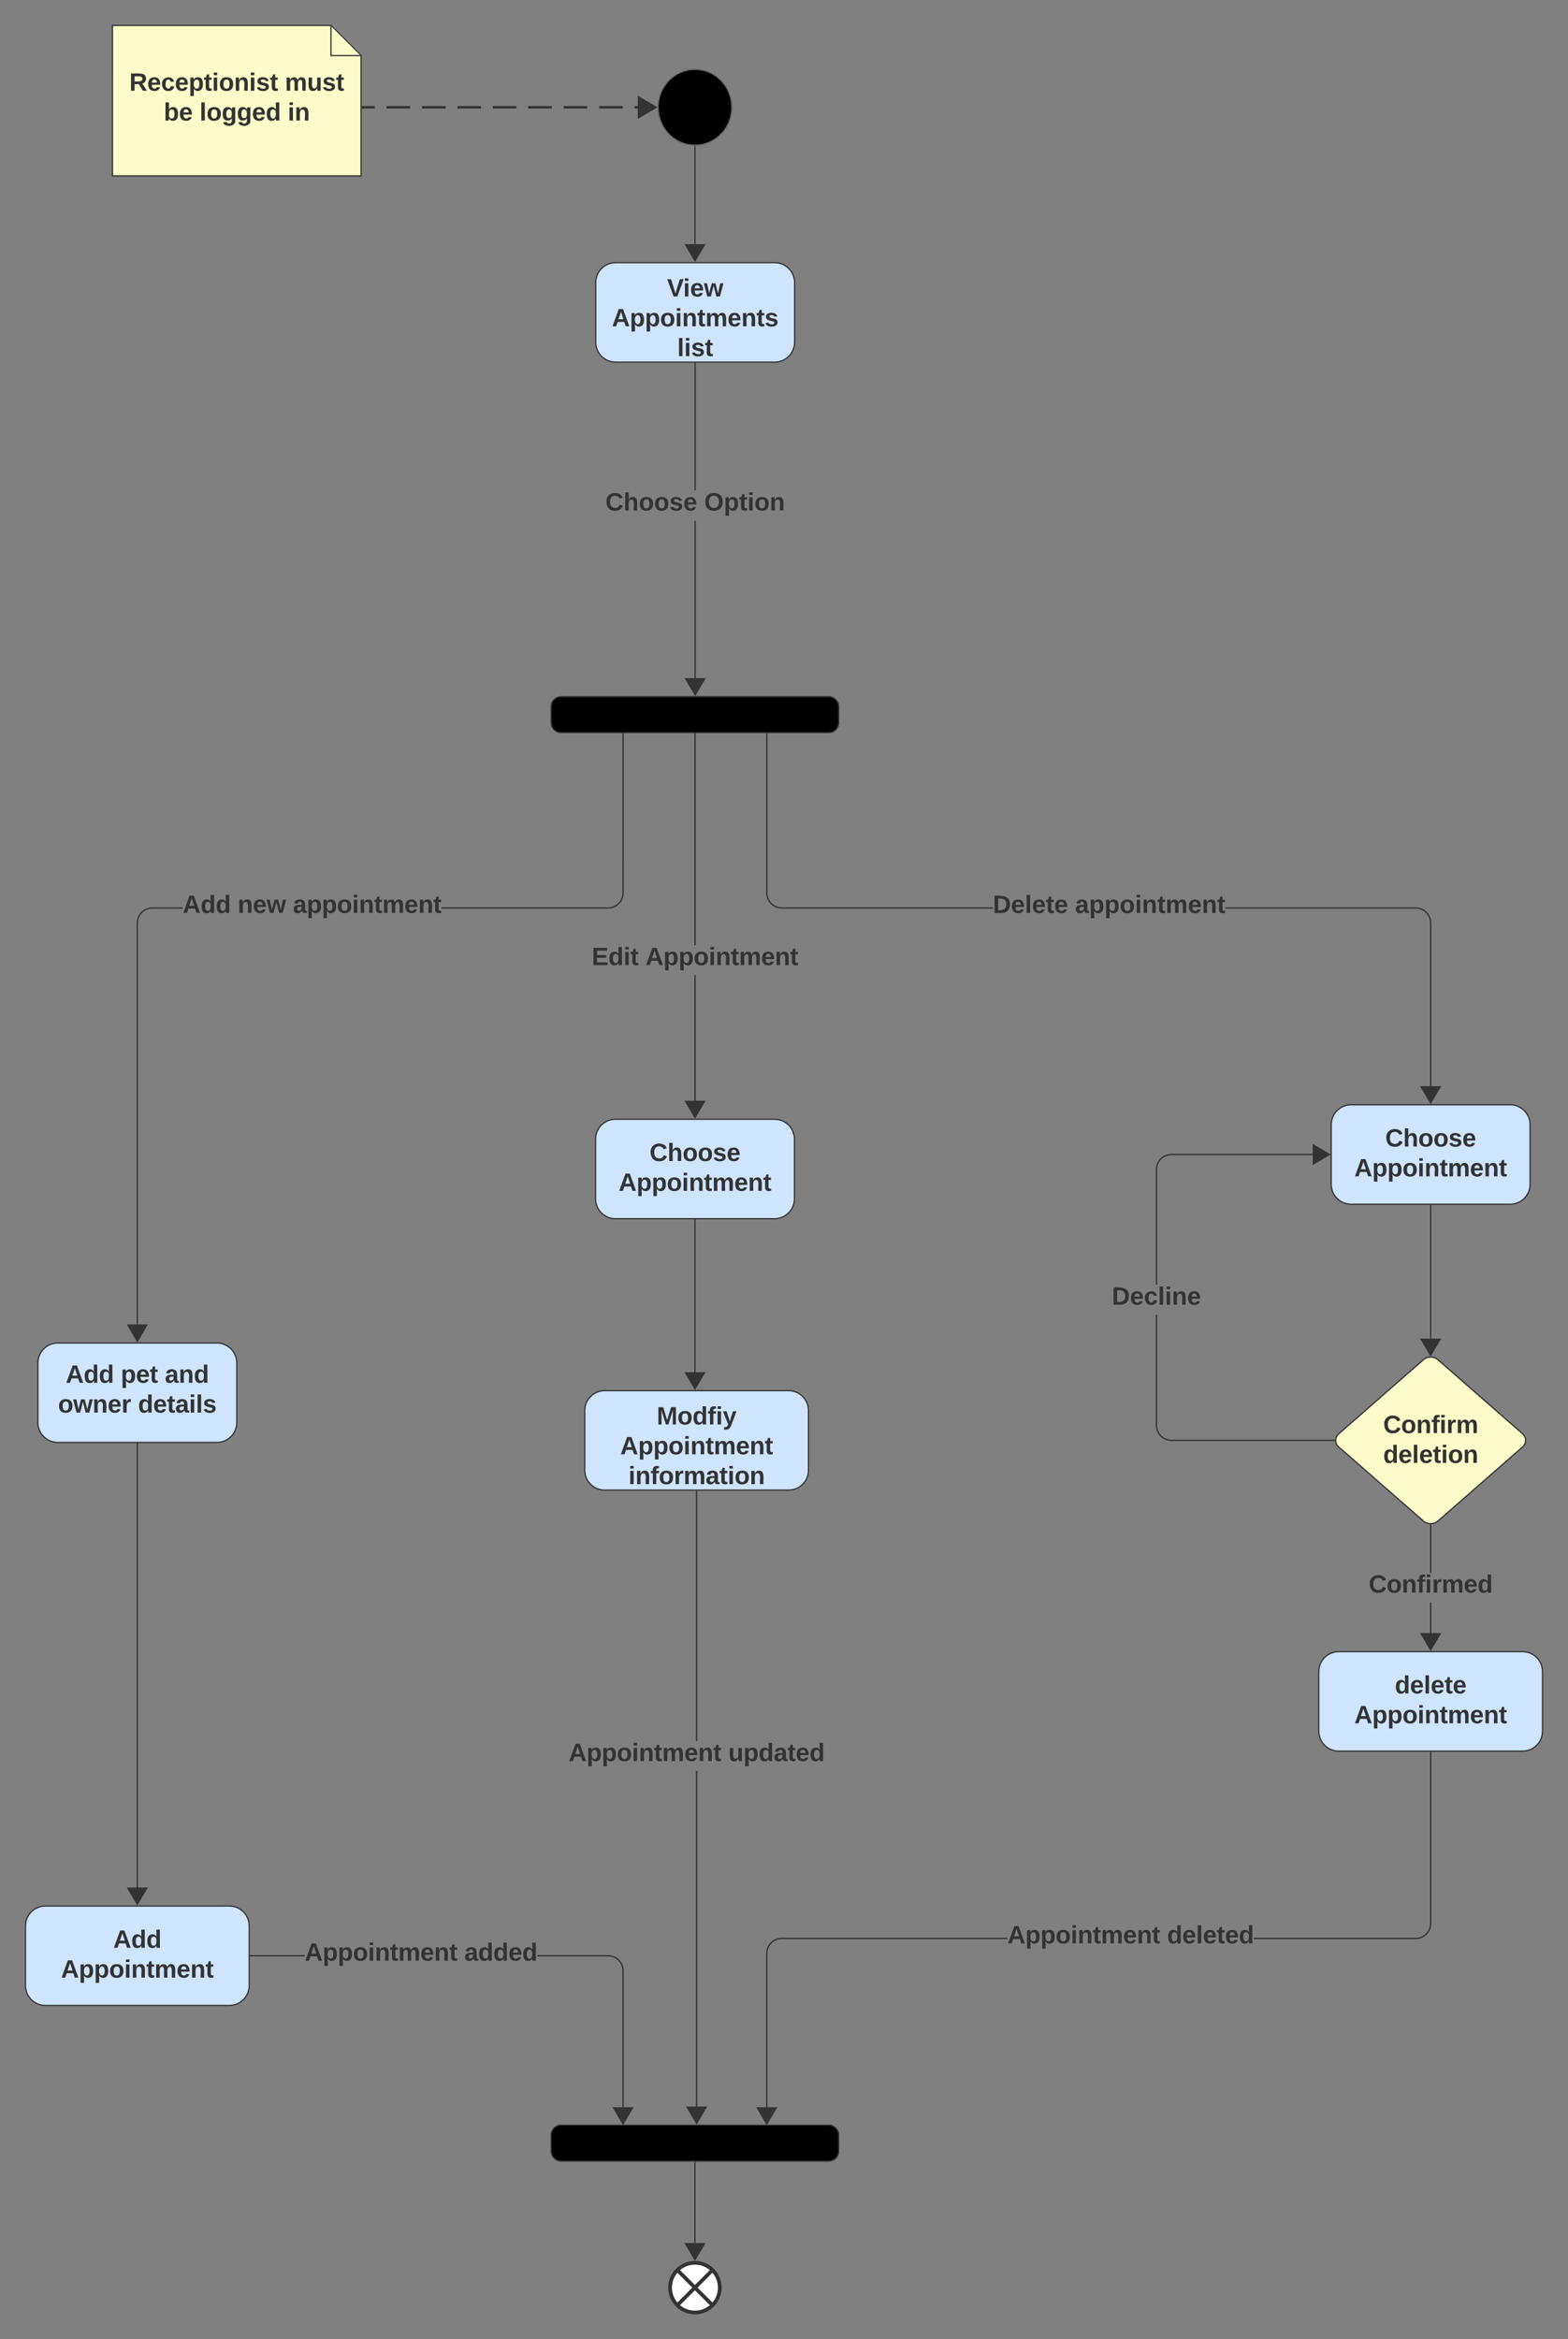 <svg xmlns="http://www.w3.org/2000/svg" xmlns:xlink="http://www.w3.org/1999/xlink" xmlns:lucid="lucid" width="1261.61" height="1882"><rect width="100%" height="100%" fill="#808080" stroke="none"/><g transform="translate(-1389.5 -79.5)" lucid:page-tab-id="0_0"><path d="M1978.36 165.83c0 16.85-13.28 30.5-29.67 30.5-16.4 0-29.67-13.65-29.67-30.5s13.28-30.5 29.66-30.5c16.38 0 29.65 13.65 29.65 30.5z" stroke="#666"/><path d="M1949.2 972.63h-1V863.98h1zm0-132.65h-1V669.9h1z" stroke="#333" stroke-width=".05" fill="#333"/><path d="M1949.2 669.93h-1v-.52h1z" fill="#333"/><path d="M1949.22 669.95h-1.05v-.56h1.05zm-1-.5v.45h.95v-.46z" stroke="#333" stroke-width=".05" fill="#333"/><path d="M1948.7 978.52l-7.64-12.9h15.27z" fill="#333"/><path d="M1948.7 979.5l-8.52-14.4h17.02zm-6.77-13.4l6.76 11.44 6.75-11.43z" stroke="#333" stroke-width=".05" fill="#333"/><use xlink:href="#a" transform="matrix(1,0,0,1,1865.637,839.984) translate(0.005 16)"/><use xlink:href="#b" transform="matrix(1,0,0,1,1865.637,839.984) translate(43.227 16)"/><path d="M1884.7 980c-8.84 0-16 7.16-16 16v48c0 8.84 7.16 16 16 16h128c8.83 0 16-7.16 16-16v-48c0-8.84-7.17-16-16-16z" stroke="#333" fill="#cfe4ff"/><use xlink:href="#c" transform="matrix(1,0,0,1,1876.693,988) translate(35.444 25.6)"/><use xlink:href="#d" transform="matrix(1,0,0,1,1876.693,988) translate(10.556 49.6)"/><path d="M1681.5 165.83h9.5m9.5 0h19m9.5 0h19m9.5 0h19.02m9.5 0h19m9.5 0h19m9.5 0h19m9.5 0h19.02m9.5 0h9.5" stroke="#333" stroke-width="2" fill="none"/><path d="M1681.53 166.83h-1.03v-2h1.03z" stroke="#333" stroke-width=".05" fill="#333"/><path d="M1916.57 165.83l-12.9 7.64-.02-15.27z" stroke="#333" stroke-width="2" fill="#333"/><path d="M1480 100h175.8l24.2 24.2V221h-200z" stroke="#333" fill="#fcfcca"/><path d="M1655.8 100.48v23.72h23.72" stroke="#333" fill="#fcfcca"/><use xlink:href="#e" transform="matrix(1,0,0,1,1485,105) translate(8.556 47.5)"/><use xlink:href="#f" transform="matrix(1,0,0,1,1485,105) translate(133.778 47.5)"/><use xlink:href="#g" transform="matrix(1,0,0,1,1485,105) translate(36.278 71.5)"/><use xlink:href="#h" transform="matrix(1,0,0,1,1485,105) translate(65.111 71.5)"/><use xlink:href="#i" transform="matrix(1,0,0,1,1485,105) translate(136 71.5)"/><path d="M1536.46 810.5h-24.44l-1.82.14-1.75.42-1.67.7-1.54.94-1.37 1.17-1.17 1.37-.94 1.54-.7 1.67-.42 1.75-.14 1.82v330.6h-1V822l.15-1.94.46-1.9.76-1.82 1.03-1.67 1.26-1.5 1.5-1.26 1.66-1.04 1.82-.75 1.9-.45 1.94-.15h24.48zm354.85-12.48l-.14 1.94-.46 1.9-.75 1.82-1.03 1.67-1.27 1.5-1.5 1.26-1.67 1.04-1.8.75-1.9.45-1.95.15h-134.1v-1h134.06l1.8-.14 1.76-.42 1.67-.7 1.54-.94 1.37-1.17 1.17-1.37.96-1.54.68-1.67.43-1.75.14-1.82V669.4h1z" stroke="#333" stroke-width=".05" fill="#333"/><path d="M1891.3 669.43h-1l1-.02z" fill="#333"/><path d="M1891.34 669.45h-1.05l-.02-.05h1.06z" stroke="#333" stroke-width=".05" fill="#333"/><path d="M1500 1158.52l-7.64-12.9h15.28z" fill="#333"/><path d="M1500 1159.5l-8.5-14.4h17zm-6.76-13.4l6.76 11.44 6.76-11.43z" stroke="#333" stroke-width=".05" fill="#333"/><use xlink:href="#j" transform="matrix(1,0,0,1,1536.46,798) translate(0.005 16)"/><use xlink:href="#k" transform="matrix(1,0,0,1,1536.46,798) translate(44.283 16)"/><use xlink:href="#l" transform="matrix(1,0,0,1,1536.46,798) translate(88.672 16)"/><path d="M1436 1160c-8.84 0-16 7.16-16 16v48c0 8.84 7.16 16 16 16h128c8.84 0 16-7.16 16-16v-48c0-8.84-7.16-16-16-16z" stroke="#333" fill="#cfe4ff"/><use xlink:href="#j" transform="matrix(1,0,0,1,1428,1168) translate(14.417 24)"/><use xlink:href="#m" transform="matrix(1,0,0,1,1428,1168) translate(58.694 24)"/><use xlink:href="#n" transform="matrix(1,0,0,1,1428,1168) translate(94.139 24)"/><use xlink:href="#o" transform="matrix(1,0,0,1,1428,1168) translate(8.222 48)"/><use xlink:href="#p" transform="matrix(1,0,0,1,1428,1168) translate(72.556 48)"/><path d="M1880.77 1652.63l1.9.45 1.8.75 1.7 1.03 1.48 1.27 1.27 1.5 1.03 1.67.75 1.8.46 1.92.15 1.93v117.44h-1V1665l-.13-1.83-.43-1.75-.68-1.67-.95-1.54-1.16-1.36-1.37-1.17-1.54-.94-1.67-.7-1.75-.4-1.8-.16h-56.98v-1h57zm-289.77.84v-1h43.65v1z" stroke="#333" stroke-width=".05" fill="#333"/><path d="M1591 1653.47h-.5v-1h.5z" fill="#333"/><path d="M1591.04 1653.5h-.57v-1.05h.57zm-.5-1v.95h.45v-.95z" stroke="#333" stroke-width=".05" fill="#333"/><path d="M1890.8 1788.28l-7.63-12.9h15.27z" fill="#333"/><path d="M1890.8 1789.26l-8.5-14.4h17.02zm-6.75-13.4l6.76 11.44 6.77-11.43z" stroke="#333" stroke-width=".05" fill="#333"/><use xlink:href="#q" transform="matrix(1,0,0,1,1634.654,1640.973) translate(0.005 16)"/><use xlink:href="#r" transform="matrix(1,0,0,1,1634.654,1640.973) translate(128.449 16)"/><path d="M1876 1198.34c-8.84 0-16 7.17-16 16v48c0 8.84 7.16 16 16 16h148c8.84 0 16-7.16 16-16v-48c0-8.83-7.16-16-16-16z" stroke="#333" fill="#cfe4ff"/><use xlink:href="#s" transform="matrix(1,0,0,1,1868,1206.342) translate(49.889 19.2)"/><use xlink:href="#t" transform="matrix(1,0,0,1,1868,1206.342) translate(20.556 43.2)"/><use xlink:href="#u" transform="matrix(1,0,0,1,1868,1206.342) translate(27.167 67.2)"/><path d="M1948.7 1061v129.97" stroke="#333" fill="none"/><path d="M1949.2 1061h-1v-.5h1z" stroke="#333" stroke-width=".05" fill="#333"/><path d="M1948.7 1196.86l-7.64-12.9h15.27z" stroke="#333" fill="#333"/><path d="M2528.63 809.5l1.94.15 1.9.46 1.82.76 1.66 1.03 1.5 1.26 1.27 1.5 1.02 1.66.75 1.82.46 1.9.15 1.94v139h-1V822l-.13-1.82-.42-1.75-.7-1.67-.93-1.54-1.18-1.37-1.37-1.17-1.54-.95-1.66-.7-1.76-.4-1.8-.15h-153.13v-1zm-521.52-9.7l.43 1.75.7 1.67.93 1.54 1.17 1.37 1.37 1.17 1.54.95 1.67.7 1.76.4 1.82.15h169.88v1h-169.92l-1.93-.15-1.9-.46-1.8-.76-1.68-1.03-1.5-1.26-1.27-1.5-1.03-1.66-.75-1.82-.45-1.9-.16-1.94v-128.6h1v128.56z" stroke="#333" stroke-width=".05" fill="#333"/><path d="M2006.96 669.43h-1l1-.02z" fill="#333"/><path d="M2007 669.45h-1.06v-.05h1.05z" stroke="#333" stroke-width=".05" fill="#333"/><path d="M2540.6 966.86l-7.62-12.9h15.27z" fill="#333"/><path d="M2540.6 967.84l-8.5-14.4h17.03zm-6.74-13.4l6.75 11.44 6.77-11.43z" stroke="#333" stroke-width=".05" fill="#333"/><use xlink:href="#v" transform="matrix(1,0,0,1,2188.361,797.867) translate(0.005 16.178)"/><use xlink:href="#w" transform="matrix(1,0,0,1,2188.361,797.867) translate(66.177 16.178)"/><path d="M2476.6 968.34c-8.82 0-16 7.17-16 16v48c0 8.84 7.18 16 16 16h128c8.85 0 16-7.16 16-16v-48c0-8.83-7.15-16-16-16z" stroke="#333" fill="#cfe4ff"/><use xlink:href="#c" transform="matrix(1,0,0,1,2468.614,976.342) translate(35.444 25.6)"/><use xlink:href="#d" transform="matrix(1,0,0,1,2468.614,976.342) translate(10.556 49.6)"/><path d="M2534.6 1173.6a9.14 9.14 0 0 1 12.04 0l67.95 59.47a7 7 0 0 1 0 10.54l-67.96 59.47a9.14 9.14 0 0 1-12.05 0l-67.96-59.46a7 7 0 0 1 0-10.53z" stroke="#333" fill="#fcfcca"/><use xlink:href="#x" transform="matrix(1,0,0,1,2460.614,1168.342) translate(41.783 64.125)"/><use xlink:href="#y" transform="matrix(1,0,0,1,2460.614,1168.342) translate(41.783 88.125)"/><path d="M2540.6 1049.34v114.63" stroke="#333" fill="none"/><path d="M2541.1 1049.36h-1v-.52h1z" stroke="#333" stroke-width=".05" fill="#333"/><path d="M2540.6 1169.87l-7.62-12.92h15.27z" stroke="#333" fill="#333"/><path d="M2466.6 1408.34c-8.82 0-16 7.17-16 16v48c0 8.84 7.18 16 16 16h148c8.85 0 16-7.16 16-16v-48c0-8.83-7.15-16-16-16z" stroke="#333" fill="#cfe4ff"/><use xlink:href="#z" transform="matrix(1,0,0,1,2458.614,1416.342) translate(53.167 25.6)"/><use xlink:href="#d" transform="matrix(1,0,0,1,2458.614,1416.342) translate(20.556 49.6)"/><path d="M2541.1 1400.97h-1v-32.13h1zm0-56.13h-1v-38.5h1z" stroke="#333" stroke-width=".05" fill="#333"/><path d="M2540.6 1305.84l.5-.04v.55h-1v-.55z" fill="#333"/><path d="M2540.6 1305.8l.54-.02v.6h-1.05v-.6zm-.46.53h.95v-.5l-.5.03-.46-.03z" stroke="#333" stroke-width=".05" fill="#333"/><path d="M2540.6 1406.86l-7.62-12.9h15.27z" fill="#333"/><path d="M2540.6 1407.84l-8.5-14.4h17.03zm-6.74-13.4l6.75 11.44 6.77-11.43z" stroke="#333" stroke-width=".05" fill="#333"/><use xlink:href="#A" transform="matrix(1,0,0,1,2490.753,1344.84) translate(0.005 16)"/><path d="M2200.08 1639.55h-181.6l-1.82.14-1.75.42-1.66.7-1.54.93-1.37 1.17-1.17 1.37-.94 1.53-.7 1.67-.4 1.75-.16 1.82v131.32h-1v-131.37l.15-1.93.47-1.9.75-1.82 1.03-1.68 1.27-1.5 1.5-1.26 1.67-1.03 1.8-.74 1.9-.46 1.94-.15h181.64zm341.03-12.48l-.14 1.94-.46 1.9-.75 1.83-1.02 1.67-1.28 1.5-1.5 1.26-1.66 1.03-1.82.74-1.9.46-1.95.15h-130.27v-1h130.23l1.8-.14 1.77-.4 1.66-.7 1.54-.95 1.38-1.17 1.17-1.37.94-1.53.7-1.67.4-1.75.15-1.82v-137.7h1z" stroke="#333" stroke-width=".05" fill="#333"/><path d="M2541.1 1489.36h-1v-.52h1z" fill="#333"/><path d="M2541.14 1489.38h-1.05v-.56h1.04zm-1-.5v.45h.95v-.46z" stroke="#333" stroke-width=".05" fill="#333"/><path d="M2006.46 1788.28l-7.63-12.9h15.27z" fill="#333"/><path d="M2006.46 1789.26l-8.5-14.4h17zm-6.76-13.4l6.76 11.44 6.76-11.43z" stroke="#333" stroke-width=".05" fill="#333"/><use xlink:href="#q" transform="matrix(1,0,0,1,2200.081,1627.051) translate(0.005 16)"/><use xlink:href="#B" transform="matrix(1,0,0,1,2200.081,1627.051) translate(128.449 16)"/><path d="M1968.64 1920c0 11.05-8.96 20-20 20-11.05 0-20-8.95-20-20s8.95-20 20-20c11.04 0 20 8.95 20 20z" stroke="#333" stroke-width="3" fill="#fff"/><path d="M1934.5 1905.86l28.28 28.28m0-28.28l-28.3 28.28" stroke="#333" stroke-width="3" fill="none"/><path d="M1884.83 290.83c-8.84 0-16 7.16-16 16v48c0 8.84 7.16 16 16 16h128c8.83 0 16-7.16 16-16v-48c0-8.84-7.17-16-16-16z" stroke="#333" fill="#cfe4ff"/><use xlink:href="#C" transform="matrix(1,0,0,1,1876.827,298.83) translate(49.417 19.2)"/><use xlink:href="#D" transform="matrix(1,0,0,1,1876.827,298.83) translate(5 43.2)"/><use xlink:href="#E" transform="matrix(1,0,0,1,1876.827,298.83) translate(57.583 67.2)"/><path d="M1948.7 197.34v86.12" stroke="#333" fill="none"/><path d="M1948.68 196.84l.5-.02v.53h-1v-.55z" stroke="#333" stroke-width=".05" fill="#333"/><path d="M1948.7 289.35l-7.64-12.9h15.27z" stroke="#333" fill="#333"/><path d="M1949.33 632.63h-1V498.3h1zm0-158.6h-1v-102.2h1z" stroke="#333" stroke-width=".05" fill="#333"/><path d="M1949.33 371.84h-1v-.5h1z" fill="#333"/><path d="M1949.35 371.87h-1.05v-.56h1.05zm-1-.5v.45h.95v-.46z" stroke="#333" stroke-width=".05" fill="#333"/><path d="M1948.83 638.52l-7.64-12.9h15.26z" fill="#333"/><path d="M1948.83 639.5l-8.52-14.4h17.04zm-6.76-13.4l6.76 11.44 6.76-11.43z" stroke="#333" stroke-width=".05" fill="#333"/><use xlink:href="#F" transform="matrix(1,0,0,1,1876.588,474.039) translate(0.005 16.178)"/><use xlink:href="#G" transform="matrix(1,0,0,1,1876.588,474.039) translate(79.546 16.178)"/><path d="M1950.5 1781.9h-1v-277.53h1zm0-301.53h-1v-201.03h1z" stroke="#333" stroke-width=".05" fill="#333"/><path d="M1950.5 1279.36h-1v-.52h1z" fill="#333"/><path d="M1950.53 1279.38h-1.06v-.56h1.06zm-1-.5v.45h.94v-.46z" stroke="#333" stroke-width=".05" fill="#333"/><path d="M1950 1787.78l-7.64-12.9h15.28z" fill="#333"/><path d="M1950 1788.76l-8.5-14.4h17zm-6.76-13.4l6.76 11.44 6.76-11.43z" stroke="#333" stroke-width=".05" fill="#333"/><g><use xlink:href="#q" transform="matrix(1,0,0,1,1847.028,1480.371) translate(0.005 16)"/><use xlink:href="#H" transform="matrix(1,0,0,1,1847.028,1480.371) translate(128.449 16)"/></g><path d="M1500 1241v364.6" stroke="#333" fill="none"/><path d="M1500.5 1241h-1v-.5h1z" stroke="#333" stroke-width=".05" fill="#333"/><path d="M1500 1611.5l-7.64-12.92h15.28z" stroke="#333" fill="#333"/><path d="M1426 1612.97c-8.84 0-16 7.17-16 16v48c0 8.84 7.16 16 16 16h148c8.84 0 16-7.16 16-16v-48c0-8.83-7.16-16-16-16z" stroke="#333" fill="#cfe4ff"/><g><use xlink:href="#I" transform="matrix(1,0,0,1,1418,1620.973) translate(62.639 25.6)"/><use xlink:href="#d" transform="matrix(1,0,0,1,1418,1620.973) translate(20.556 49.6)"/></g><path d="M1832.98 648a8 8 0 0 1 8-8h215.3a8 8 0 0 1 8 8v12.9a8 8 0 0 1-8 8H1841a8 8 0 0 1-8-8z" stroke="#333"/><path d="M2320.5 1226.32l.14 1.82.42 1.76.7 1.66.94 1.54 1.17 1.37 1.37 1.17 1.54.95 1.67.68 1.75.42 1.82.14h131.22v1h-131.26l-1.94-.15-1.9-.47-1.82-.75-1.67-1.02-1.5-1.28-1.26-1.5-1.04-1.66-.75-1.8-.45-1.92-.15-1.94v-89.07h1zm132.74-217.48h-121.22l-1.82.15-1.75.4-1.67.7-1.54.94-1.37 1.17-1.17 1.38-.94 1.54-.7 1.67-.42 1.74-.14 1.82v92.66h-1v-92.7l.15-1.93.46-1.92.76-1.8 1.03-1.7 1.26-1.48 1.5-1.27 1.66-1.03 1.82-.75 1.9-.46 1.94-.16h121.26z" stroke="#333" stroke-width=".05" fill="#333"/><path d="M2463.74 1238.34l.05.5h-.57v-1h.55z" fill="#333"/><path d="M2463.77 1238.34l.04.53h-.6v-1.05h.6zm-.5-.47v.95h.5l-.05-.48.04-.47z" stroke="#333" stroke-width=".05" fill="#333"/><path d="M2459.13 1008.34l-12.9 7.64v-15.27z" fill="#333"/><path d="M2460.1 1008.34l-14.38 8.5v-17zm-13.38 6.76l11.43-6.76-11.43-6.76z" stroke="#333" stroke-width=".05" fill="#333"/><g><use xlink:href="#J" transform="matrix(1,0,0,1,2284.106,1113.023) translate(0.005 16.178)"/></g><path d="M1832.98 1797.26a8 8 0 0 1 8-8h215.3a8 8 0 0 1 8 8v12.9a8 8 0 0 1-8 8H1841a8 8 0 0 1-8-8z" stroke="#333"/><path d="M1948.64 1819.17v72.46" stroke="#333" fill="none"/><path d="M1949.14 1819.2h-1v-.53h1z" stroke="#333" stroke-width=".05" fill="#333"/><path d="M1948.64 1897.52l-7.64-12.9h15.27z" stroke="#333" fill="#333"/><defs><path fill="#333" d="M24 0v-248h195v40H76v63h132v40H76v65h150V0H24" id="K"/><path fill="#333" d="M88-194c31-1 46 15 58 34l-1-101h50l1 261h-48c-2-10 0-23-3-31C134-8 116 4 84 4 32 4 16-41 15-95c0-56 19-97 73-99zm17 164c33 0 40-30 41-66 1-37-9-64-41-64s-38 30-39 65c0 43 13 65 39 65" id="L"/><path fill="#333" d="M25-224v-37h50v37H25zM25 0v-190h50V0H25" id="M"/><path fill="#333" d="M115-3C79 11 28 4 28-45v-112H4v-33h27l15-45h31v45h36v33H77v99c-1 23 16 31 38 25v30" id="N"/><g id="a"><use transform="matrix(0.056,0,0,0.056,0,0)" xlink:href="#K"/><use transform="matrix(0.056,0,0,0.056,13.333,0)" xlink:href="#L"/><use transform="matrix(0.056,0,0,0.056,25.5,0)" xlink:href="#M"/><use transform="matrix(0.056,0,0,0.056,31.056,0)" xlink:href="#N"/></g><path fill="#333" d="M199 0l-22-63H83L61 0H9l90-248h61L250 0h-51zm-33-102l-36-108c-10 38-24 72-36 108h72" id="O"/><path fill="#333" d="M135-194c53 0 70 44 70 98 0 56-19 98-73 100-31 1-45-17-59-34 3 33 2 69 2 105H25l-1-265h48c2 10 0 23 3 31 11-24 29-35 60-35zM114-30c33 0 39-31 40-66 0-38-9-64-40-64-56 0-55 130 0 130" id="P"/><path fill="#333" d="M110-194c64 0 96 36 96 99 0 64-35 99-97 99-61 0-95-36-95-99 0-62 34-99 96-99zm-1 164c35 0 45-28 45-65 0-40-10-65-43-65-34 0-45 26-45 65 0 36 10 65 43 65" id="Q"/><path fill="#333" d="M135-194c87-1 58 113 63 194h-50c-7-57 23-157-34-157-59 0-34 97-39 157H25l-1-190h47c2 12-1 28 3 38 12-26 28-41 61-42" id="R"/><path fill="#333" d="M220-157c-53 9-28 100-34 157h-49v-107c1-27-5-49-29-50C55-147 81-57 75 0H25l-1-190h47c2 12-1 28 3 38 10-53 101-56 108 0 13-22 24-43 59-42 82 1 51 116 57 194h-49v-107c-1-25-5-48-29-50" id="S"/><path fill="#333" d="M185-48c-13 30-37 53-82 52C43 2 14-33 14-96s30-98 90-98c62 0 83 45 84 108H66c0 31 8 55 39 56 18 0 30-7 34-22zm-45-69c5-46-57-63-70-21-2 6-4 13-4 21h74" id="T"/><g id="b"><use transform="matrix(0.056,0,0,0.056,0,0)" xlink:href="#O"/><use transform="matrix(0.056,0,0,0.056,14.389,0)" xlink:href="#P"/><use transform="matrix(0.056,0,0,0.056,26.556,0)" xlink:href="#P"/><use transform="matrix(0.056,0,0,0.056,38.722,0)" xlink:href="#Q"/><use transform="matrix(0.056,0,0,0.056,50.889,0)" xlink:href="#M"/><use transform="matrix(0.056,0,0,0.056,56.444,0)" xlink:href="#R"/><use transform="matrix(0.056,0,0,0.056,68.611,0)" xlink:href="#N"/><use transform="matrix(0.056,0,0,0.056,75.222,0)" xlink:href="#S"/><use transform="matrix(0.056,0,0,0.056,93,0)" xlink:href="#T"/><use transform="matrix(0.056,0,0,0.056,104.111,0)" xlink:href="#R"/><use transform="matrix(0.056,0,0,0.056,116.278,0)" xlink:href="#N"/></g><path fill="#333" d="M67-125c0 53 21 87 73 88 37 1 54-22 65-47l45 17C233-25 199 4 140 4 58 4 20-42 15-125 8-235 124-281 211-232c18 10 29 29 36 50l-46 12c-8-25-30-41-62-41-52 0-71 34-72 86" id="U"/><path fill="#333" d="M114-157C55-157 80-60 75 0H25v-261h50l-1 109c12-26 28-41 61-42 86-1 58 113 63 194h-50c-7-57 23-157-34-157" id="V"/><path fill="#333" d="M137-138c1-29-70-34-71-4 15 46 118 7 119 86 1 83-164 76-172 9l43-7c4 19 20 25 44 25 33 8 57-30 24-41C81-84 22-81 20-136c-2-80 154-74 161-7" id="W"/><g id="c"><use transform="matrix(0.056,0,0,0.056,0,0)" xlink:href="#U"/><use transform="matrix(0.056,0,0,0.056,14.389,0)" xlink:href="#V"/><use transform="matrix(0.056,0,0,0.056,26.556,0)" xlink:href="#Q"/><use transform="matrix(0.056,0,0,0.056,38.722,0)" xlink:href="#Q"/><use transform="matrix(0.056,0,0,0.056,50.889,0)" xlink:href="#W"/><use transform="matrix(0.056,0,0,0.056,62,0)" xlink:href="#T"/></g><g id="d"><use transform="matrix(0.056,0,0,0.056,0,0)" xlink:href="#O"/><use transform="matrix(0.056,0,0,0.056,14.389,0)" xlink:href="#P"/><use transform="matrix(0.056,0,0,0.056,26.556,0)" xlink:href="#P"/><use transform="matrix(0.056,0,0,0.056,38.722,0)" xlink:href="#Q"/><use transform="matrix(0.056,0,0,0.056,50.889,0)" xlink:href="#M"/><use transform="matrix(0.056,0,0,0.056,56.444,0)" xlink:href="#R"/><use transform="matrix(0.056,0,0,0.056,68.611,0)" xlink:href="#N"/><use transform="matrix(0.056,0,0,0.056,75.222,0)" xlink:href="#S"/><use transform="matrix(0.056,0,0,0.056,93,0)" xlink:href="#T"/><use transform="matrix(0.056,0,0,0.056,104.111,0)" xlink:href="#R"/><use transform="matrix(0.056,0,0,0.056,116.278,0)" xlink:href="#N"/></g><path fill="#333" d="M240-174c0 40-23 61-54 70L253 0h-59l-57-94H76V0H24v-248c93 4 217-23 216 74zM76-134c48-2 112 12 112-38 0-48-66-32-112-35v73" id="X"/><path fill="#333" d="M190-63c-7 42-38 67-86 67-59 0-84-38-90-98-12-110 154-137 174-36l-49 2c-2-19-15-32-35-32-30 0-35 28-38 64-6 74 65 87 74 30" id="Y"/><g id="e"><use transform="matrix(0.056,0,0,0.056,0,0)" xlink:href="#X"/><use transform="matrix(0.056,0,0,0.056,14.389,0)" xlink:href="#T"/><use transform="matrix(0.056,0,0,0.056,25.5,0)" xlink:href="#Y"/><use transform="matrix(0.056,0,0,0.056,36.611,0)" xlink:href="#T"/><use transform="matrix(0.056,0,0,0.056,47.722,0)" xlink:href="#P"/><use transform="matrix(0.056,0,0,0.056,59.889,0)" xlink:href="#N"/><use transform="matrix(0.056,0,0,0.056,66.5,0)" xlink:href="#M"/><use transform="matrix(0.056,0,0,0.056,72.056,0)" xlink:href="#Q"/><use transform="matrix(0.056,0,0,0.056,84.222,0)" xlink:href="#R"/><use transform="matrix(0.056,0,0,0.056,96.389,0)" xlink:href="#M"/><use transform="matrix(0.056,0,0,0.056,101.944,0)" xlink:href="#W"/><use transform="matrix(0.056,0,0,0.056,113.056,0)" xlink:href="#N"/></g><path fill="#333" d="M85 4C-2 5 27-109 22-190h50c7 57-23 150 33 157 60-5 35-97 40-157h50l1 190h-47c-2-12 1-28-3-38-12 25-28 42-61 42" id="Z"/><g id="f"><use transform="matrix(0.056,0,0,0.056,0,0)" xlink:href="#S"/><use transform="matrix(0.056,0,0,0.056,17.778,0)" xlink:href="#Z"/><use transform="matrix(0.056,0,0,0.056,29.944,0)" xlink:href="#W"/><use transform="matrix(0.056,0,0,0.056,41.056,0)" xlink:href="#N"/></g><path fill="#333" d="M135-194c52 0 70 43 70 98 0 56-19 99-73 100-30 1-46-15-58-35L72 0H24l1-261h50v104c11-23 29-37 60-37zM114-30c31 0 40-27 40-66 0-37-7-63-39-63s-41 28-41 65c0 36 8 64 40 64" id="aa"/><g id="g"><use transform="matrix(0.056,0,0,0.056,0,0)" xlink:href="#aa"/><use transform="matrix(0.056,0,0,0.056,12.167,0)" xlink:href="#T"/></g><path fill="#333" d="M25 0v-261h50V0H25" id="ab"/><path fill="#333" d="M195-6C206 82 75 100 31 46c-4-6-6-13-8-21l49-6c3 16 16 24 34 25 40 0 42-37 40-79-11 22-30 35-61 35-53 0-70-43-70-97 0-56 18-96 73-97 30 0 46 14 59 34l2-30h47zm-90-29c32 0 41-27 41-63 0-35-9-62-40-62-32 0-39 29-40 63 0 36 9 62 39 62" id="ac"/><g id="h"><use transform="matrix(0.056,0,0,0.056,0,0)" xlink:href="#ab"/><use transform="matrix(0.056,0,0,0.056,5.556,0)" xlink:href="#Q"/><use transform="matrix(0.056,0,0,0.056,17.722,0)" xlink:href="#ac"/><use transform="matrix(0.056,0,0,0.056,29.889,0)" xlink:href="#ac"/><use transform="matrix(0.056,0,0,0.056,42.056,0)" xlink:href="#T"/><use transform="matrix(0.056,0,0,0.056,53.167,0)" xlink:href="#L"/></g><g id="i"><use transform="matrix(0.056,0,0,0.056,0,0)" xlink:href="#M"/><use transform="matrix(0.056,0,0,0.056,5.556,0)" xlink:href="#R"/></g><g id="j"><use transform="matrix(0.056,0,0,0.056,0,0)" xlink:href="#O"/><use transform="matrix(0.056,0,0,0.056,14.389,0)" xlink:href="#L"/><use transform="matrix(0.056,0,0,0.056,26.556,0)" xlink:href="#L"/></g><path fill="#333" d="M231 0h-52l-39-155L100 0H48L-1-190h46L77-45c9-52 24-97 36-145h53l37 145 32-145h46" id="ad"/><g id="k"><use transform="matrix(0.056,0,0,0.056,0,0)" xlink:href="#R"/><use transform="matrix(0.056,0,0,0.056,12.167,0)" xlink:href="#T"/><use transform="matrix(0.056,0,0,0.056,23.278,0)" xlink:href="#ad"/></g><path fill="#333" d="M133-34C117-15 103 5 69 4 32 3 11-16 11-54c-1-60 55-63 116-61 1-26-3-47-28-47-18 1-26 9-28 27l-52-2c7-38 36-58 82-57s74 22 75 68l1 82c-1 14 12 18 25 15v27c-30 8-71 5-69-32zm-48 3c29 0 43-24 42-57-32 0-66-3-65 30 0 17 8 27 23 27" id="ae"/><g id="l"><use transform="matrix(0.056,0,0,0.056,0,0)" xlink:href="#ae"/><use transform="matrix(0.056,0,0,0.056,11.111,0)" xlink:href="#P"/><use transform="matrix(0.056,0,0,0.056,23.278,0)" xlink:href="#P"/><use transform="matrix(0.056,0,0,0.056,35.444,0)" xlink:href="#Q"/><use transform="matrix(0.056,0,0,0.056,47.611,0)" xlink:href="#M"/><use transform="matrix(0.056,0,0,0.056,53.167,0)" xlink:href="#R"/><use transform="matrix(0.056,0,0,0.056,65.333,0)" xlink:href="#N"/><use transform="matrix(0.056,0,0,0.056,71.944,0)" xlink:href="#S"/><use transform="matrix(0.056,0,0,0.056,89.722,0)" xlink:href="#T"/><use transform="matrix(0.056,0,0,0.056,100.833,0)" xlink:href="#R"/><use transform="matrix(0.056,0,0,0.056,113,0)" xlink:href="#N"/></g><g id="m"><use transform="matrix(0.056,0,0,0.056,0,0)" xlink:href="#P"/><use transform="matrix(0.056,0,0,0.056,12.167,0)" xlink:href="#T"/><use transform="matrix(0.056,0,0,0.056,23.278,0)" xlink:href="#N"/></g><g id="n"><use transform="matrix(0.056,0,0,0.056,0,0)" xlink:href="#ae"/><use transform="matrix(0.056,0,0,0.056,11.111,0)" xlink:href="#R"/><use transform="matrix(0.056,0,0,0.056,23.278,0)" xlink:href="#L"/></g><path fill="#333" d="M135-150c-39-12-60 13-60 57V0H25l-1-190h47c2 13-1 29 3 40 6-28 27-53 61-41v41" id="af"/><g id="o"><use transform="matrix(0.056,0,0,0.056,0,0)" xlink:href="#Q"/><use transform="matrix(0.056,0,0,0.056,12.167,0)" xlink:href="#ad"/><use transform="matrix(0.056,0,0,0.056,27.722,0)" xlink:href="#R"/><use transform="matrix(0.056,0,0,0.056,39.889,0)" xlink:href="#T"/><use transform="matrix(0.056,0,0,0.056,51,0)" xlink:href="#af"/></g><g id="p"><use transform="matrix(0.056,0,0,0.056,0,0)" xlink:href="#L"/><use transform="matrix(0.056,0,0,0.056,12.167,0)" xlink:href="#T"/><use transform="matrix(0.056,0,0,0.056,23.278,0)" xlink:href="#N"/><use transform="matrix(0.056,0,0,0.056,29.889,0)" xlink:href="#ae"/><use transform="matrix(0.056,0,0,0.056,41,0)" xlink:href="#M"/><use transform="matrix(0.056,0,0,0.056,46.556,0)" xlink:href="#ab"/><use transform="matrix(0.056,0,0,0.056,52.111,0)" xlink:href="#W"/></g><g id="q"><use transform="matrix(0.056,0,0,0.056,0,0)" xlink:href="#O"/><use transform="matrix(0.056,0,0,0.056,14.389,0)" xlink:href="#P"/><use transform="matrix(0.056,0,0,0.056,26.556,0)" xlink:href="#P"/><use transform="matrix(0.056,0,0,0.056,38.722,0)" xlink:href="#Q"/><use transform="matrix(0.056,0,0,0.056,50.889,0)" xlink:href="#M"/><use transform="matrix(0.056,0,0,0.056,56.444,0)" xlink:href="#R"/><use transform="matrix(0.056,0,0,0.056,68.611,0)" xlink:href="#N"/><use transform="matrix(0.056,0,0,0.056,75.222,0)" xlink:href="#S"/><use transform="matrix(0.056,0,0,0.056,93,0)" xlink:href="#T"/><use transform="matrix(0.056,0,0,0.056,104.111,0)" xlink:href="#R"/><use transform="matrix(0.056,0,0,0.056,116.278,0)" xlink:href="#N"/></g><g id="r"><use transform="matrix(0.056,0,0,0.056,0,0)" xlink:href="#ae"/><use transform="matrix(0.056,0,0,0.056,11.111,0)" xlink:href="#L"/><use transform="matrix(0.056,0,0,0.056,23.278,0)" xlink:href="#L"/><use transform="matrix(0.056,0,0,0.056,35.444,0)" xlink:href="#T"/><use transform="matrix(0.056,0,0,0.056,46.556,0)" xlink:href="#L"/></g><path fill="#333" d="M230 0l2-204L168 0h-37L68-204 70 0H24v-248h70l56 185 57-185h69V0h-46" id="ag"/><path fill="#333" d="M121-226c-27-7-43 5-38 36h38v33H83V0H34v-157H6v-33h28c-9-59 32-81 87-68v32" id="ah"/><path fill="#333" d="M123 10C108 53 80 86 19 72V37c35 8 53-11 59-39L3-190h52l48 148c12-52 28-100 44-148h51" id="ai"/><g id="s"><use transform="matrix(0.056,0,0,0.056,0,0)" xlink:href="#ag"/><use transform="matrix(0.056,0,0,0.056,16.611,0)" xlink:href="#Q"/><use transform="matrix(0.056,0,0,0.056,28.778,0)" xlink:href="#L"/><use transform="matrix(0.056,0,0,0.056,40.944,0)" xlink:href="#ah"/><use transform="matrix(0.056,0,0,0.056,47.556,0)" xlink:href="#M"/><use transform="matrix(0.056,0,0,0.056,53.111,0)" xlink:href="#ai"/></g><g id="t"><use transform="matrix(0.056,0,0,0.056,0,0)" xlink:href="#O"/><use transform="matrix(0.056,0,0,0.056,14.389,0)" xlink:href="#P"/><use transform="matrix(0.056,0,0,0.056,26.556,0)" xlink:href="#P"/><use transform="matrix(0.056,0,0,0.056,38.722,0)" xlink:href="#Q"/><use transform="matrix(0.056,0,0,0.056,50.889,0)" xlink:href="#M"/><use transform="matrix(0.056,0,0,0.056,56.444,0)" xlink:href="#R"/><use transform="matrix(0.056,0,0,0.056,68.611,0)" xlink:href="#N"/><use transform="matrix(0.056,0,0,0.056,75.222,0)" xlink:href="#S"/><use transform="matrix(0.056,0,0,0.056,93,0)" xlink:href="#T"/><use transform="matrix(0.056,0,0,0.056,104.111,0)" xlink:href="#R"/><use transform="matrix(0.056,0,0,0.056,116.278,0)" xlink:href="#N"/></g><g id="u"><use transform="matrix(0.056,0,0,0.056,0,0)" xlink:href="#M"/><use transform="matrix(0.056,0,0,0.056,5.556,0)" xlink:href="#R"/><use transform="matrix(0.056,0,0,0.056,17.722,0)" xlink:href="#ah"/><use transform="matrix(0.056,0,0,0.056,24.333,0)" xlink:href="#Q"/><use transform="matrix(0.056,0,0,0.056,36.5,0)" xlink:href="#af"/><use transform="matrix(0.056,0,0,0.056,44.278,0)" xlink:href="#S"/><use transform="matrix(0.056,0,0,0.056,62.056,0)" xlink:href="#ae"/><use transform="matrix(0.056,0,0,0.056,73.167,0)" xlink:href="#N"/><use transform="matrix(0.056,0,0,0.056,79.778,0)" xlink:href="#M"/><use transform="matrix(0.056,0,0,0.056,85.333,0)" xlink:href="#Q"/><use transform="matrix(0.056,0,0,0.056,97.5,0)" xlink:href="#R"/></g><path fill="#333" d="M24-248c120-7 223 5 221 122C244-46 201 0 124 0H24v-248zM76-40c74 7 117-18 117-86 0-67-45-88-117-82v168" id="aj"/><g id="v"><use transform="matrix(0.056,0,0,0.056,0,0)" xlink:href="#aj"/><use transform="matrix(0.056,0,0,0.056,14.549,0)" xlink:href="#T"/><use transform="matrix(0.056,0,0,0.056,25.783,0)" xlink:href="#ab"/><use transform="matrix(0.056,0,0,0.056,31.401,0)" xlink:href="#T"/><use transform="matrix(0.056,0,0,0.056,42.635,0)" xlink:href="#N"/><use transform="matrix(0.056,0,0,0.056,49.32,0)" xlink:href="#T"/></g><g id="w"><use transform="matrix(0.056,0,0,0.056,0,0)" xlink:href="#ae"/><use transform="matrix(0.056,0,0,0.056,11.235,0)" xlink:href="#P"/><use transform="matrix(0.056,0,0,0.056,23.536,0)" xlink:href="#P"/><use transform="matrix(0.056,0,0,0.056,35.838,0)" xlink:href="#Q"/><use transform="matrix(0.056,0,0,0.056,48.14,0)" xlink:href="#M"/><use transform="matrix(0.056,0,0,0.056,53.757,0)" xlink:href="#R"/><use transform="matrix(0.056,0,0,0.056,66.059,0)" xlink:href="#N"/><use transform="matrix(0.056,0,0,0.056,72.744,0)" xlink:href="#S"/><use transform="matrix(0.056,0,0,0.056,90.719,0)" xlink:href="#T"/><use transform="matrix(0.056,0,0,0.056,101.954,0)" xlink:href="#R"/><use transform="matrix(0.056,0,0,0.056,114.256,0)" xlink:href="#N"/></g><g id="x"><use transform="matrix(0.056,0,0,0.056,0,0)" xlink:href="#U"/><use transform="matrix(0.056,0,0,0.056,14.389,0)" xlink:href="#Q"/><use transform="matrix(0.056,0,0,0.056,26.556,0)" xlink:href="#R"/><use transform="matrix(0.056,0,0,0.056,38.722,0)" xlink:href="#ah"/><use transform="matrix(0.056,0,0,0.056,45.333,0)" xlink:href="#M"/><use transform="matrix(0.056,0,0,0.056,50.889,0)" xlink:href="#af"/><use transform="matrix(0.056,0,0,0.056,58.667,0)" xlink:href="#S"/></g><g id="y"><use transform="matrix(0.056,0,0,0.056,0,0)" xlink:href="#L"/><use transform="matrix(0.056,0,0,0.056,12.167,0)" xlink:href="#T"/><use transform="matrix(0.056,0,0,0.056,23.278,0)" xlink:href="#ab"/><use transform="matrix(0.056,0,0,0.056,28.833,0)" xlink:href="#T"/><use transform="matrix(0.056,0,0,0.056,39.944,0)" xlink:href="#N"/><use transform="matrix(0.056,0,0,0.056,46.556,0)" xlink:href="#M"/><use transform="matrix(0.056,0,0,0.056,52.111,0)" xlink:href="#Q"/><use transform="matrix(0.056,0,0,0.056,64.278,0)" xlink:href="#R"/></g><g id="z"><use transform="matrix(0.056,0,0,0.056,0,0)" xlink:href="#L"/><use transform="matrix(0.056,0,0,0.056,12.167,0)" xlink:href="#T"/><use transform="matrix(0.056,0,0,0.056,23.278,0)" xlink:href="#ab"/><use transform="matrix(0.056,0,0,0.056,28.833,0)" xlink:href="#T"/><use transform="matrix(0.056,0,0,0.056,39.944,0)" xlink:href="#N"/><use transform="matrix(0.056,0,0,0.056,46.556,0)" xlink:href="#T"/></g><g id="A"><use transform="matrix(0.056,0,0,0.056,0,0)" xlink:href="#U"/><use transform="matrix(0.056,0,0,0.056,14.389,0)" xlink:href="#Q"/><use transform="matrix(0.056,0,0,0.056,26.556,0)" xlink:href="#R"/><use transform="matrix(0.056,0,0,0.056,38.722,0)" xlink:href="#ah"/><use transform="matrix(0.056,0,0,0.056,45.333,0)" xlink:href="#M"/><use transform="matrix(0.056,0,0,0.056,50.889,0)" xlink:href="#af"/><use transform="matrix(0.056,0,0,0.056,58.667,0)" xlink:href="#S"/><use transform="matrix(0.056,0,0,0.056,76.444,0)" xlink:href="#T"/><use transform="matrix(0.056,0,0,0.056,87.556,0)" xlink:href="#L"/></g><g id="B"><use transform="matrix(0.056,0,0,0.056,0,0)" xlink:href="#L"/><use transform="matrix(0.056,0,0,0.056,12.167,0)" xlink:href="#T"/><use transform="matrix(0.056,0,0,0.056,23.278,0)" xlink:href="#ab"/><use transform="matrix(0.056,0,0,0.056,28.833,0)" xlink:href="#T"/><use transform="matrix(0.056,0,0,0.056,39.944,0)" xlink:href="#N"/><use transform="matrix(0.056,0,0,0.056,46.556,0)" xlink:href="#T"/><use transform="matrix(0.056,0,0,0.056,57.667,0)" xlink:href="#L"/></g><path fill="#333" d="M147 0H94L2-248h55l64 206c17-72 42-137 63-206h54" id="ak"/><g id="C"><use transform="matrix(0.056,0,0,0.056,0,0)" xlink:href="#ak"/><use transform="matrix(0.056,0,0,0.056,12.944,0)" xlink:href="#M"/><use transform="matrix(0.056,0,0,0.056,18.5,0)" xlink:href="#T"/><use transform="matrix(0.056,0,0,0.056,29.611,0)" xlink:href="#ad"/></g><g id="D"><use transform="matrix(0.056,0,0,0.056,0,0)" xlink:href="#O"/><use transform="matrix(0.056,0,0,0.056,14.389,0)" xlink:href="#P"/><use transform="matrix(0.056,0,0,0.056,26.556,0)" xlink:href="#P"/><use transform="matrix(0.056,0,0,0.056,38.722,0)" xlink:href="#Q"/><use transform="matrix(0.056,0,0,0.056,50.889,0)" xlink:href="#M"/><use transform="matrix(0.056,0,0,0.056,56.444,0)" xlink:href="#R"/><use transform="matrix(0.056,0,0,0.056,68.611,0)" xlink:href="#N"/><use transform="matrix(0.056,0,0,0.056,75.222,0)" xlink:href="#S"/><use transform="matrix(0.056,0,0,0.056,93,0)" xlink:href="#T"/><use transform="matrix(0.056,0,0,0.056,104.111,0)" xlink:href="#R"/><use transform="matrix(0.056,0,0,0.056,116.278,0)" xlink:href="#N"/><use transform="matrix(0.056,0,0,0.056,122.889,0)" xlink:href="#W"/></g><g id="E"><use transform="matrix(0.056,0,0,0.056,0,0)" xlink:href="#ab"/><use transform="matrix(0.056,0,0,0.056,5.556,0)" xlink:href="#M"/><use transform="matrix(0.056,0,0,0.056,11.111,0)" xlink:href="#W"/><use transform="matrix(0.056,0,0,0.056,22.222,0)" xlink:href="#N"/></g><g id="F"><use transform="matrix(0.056,0,0,0.056,0,0)" xlink:href="#U"/><use transform="matrix(0.056,0,0,0.056,14.549,0)" xlink:href="#V"/><use transform="matrix(0.056,0,0,0.056,26.851,0)" xlink:href="#Q"/><use transform="matrix(0.056,0,0,0.056,39.152,0)" xlink:href="#Q"/><use transform="matrix(0.056,0,0,0.056,51.454,0)" xlink:href="#W"/><use transform="matrix(0.056,0,0,0.056,62.689,0)" xlink:href="#T"/></g><path fill="#333" d="M140-251c80 0 125 45 125 126S219 4 139 4C58 4 15-44 15-125s44-126 125-126zm-1 214c52 0 73-35 73-88 0-50-21-86-72-86-52 0-73 35-73 86s22 88 72 88" id="al"/><g id="G"><use transform="matrix(0.056,0,0,0.056,0,0)" xlink:href="#al"/><use transform="matrix(0.056,0,0,0.056,15.728,0)" xlink:href="#P"/><use transform="matrix(0.056,0,0,0.056,28.03,0)" xlink:href="#N"/><use transform="matrix(0.056,0,0,0.056,34.715,0)" xlink:href="#M"/><use transform="matrix(0.056,0,0,0.056,40.332,0)" xlink:href="#Q"/><use transform="matrix(0.056,0,0,0.056,52.634,0)" xlink:href="#R"/></g><g id="H"><use transform="matrix(0.056,0,0,0.056,0,0)" xlink:href="#Z"/><use transform="matrix(0.056,0,0,0.056,12.167,0)" xlink:href="#P"/><use transform="matrix(0.056,0,0,0.056,24.333,0)" xlink:href="#L"/><use transform="matrix(0.056,0,0,0.056,36.5,0)" xlink:href="#ae"/><use transform="matrix(0.056,0,0,0.056,47.611,0)" xlink:href="#N"/><use transform="matrix(0.056,0,0,0.056,54.222,0)" xlink:href="#T"/><use transform="matrix(0.056,0,0,0.056,65.333,0)" xlink:href="#L"/></g><g id="I"><use transform="matrix(0.056,0,0,0.056,0,0)" xlink:href="#O"/><use transform="matrix(0.056,0,0,0.056,14.389,0)" xlink:href="#L"/><use transform="matrix(0.056,0,0,0.056,26.556,0)" xlink:href="#L"/></g><g id="J"><use transform="matrix(0.056,0,0,0.056,0,0)" xlink:href="#aj"/><use transform="matrix(0.056,0,0,0.056,14.549,0)" xlink:href="#T"/><use transform="matrix(0.056,0,0,0.056,25.783,0)" xlink:href="#Y"/><use transform="matrix(0.056,0,0,0.056,37.018,0)" xlink:href="#ab"/><use transform="matrix(0.056,0,0,0.056,42.635,0)" xlink:href="#M"/><use transform="matrix(0.056,0,0,0.056,48.252,0)" xlink:href="#R"/><use transform="matrix(0.056,0,0,0.056,60.554,0)" xlink:href="#T"/></g></defs></g></svg>
